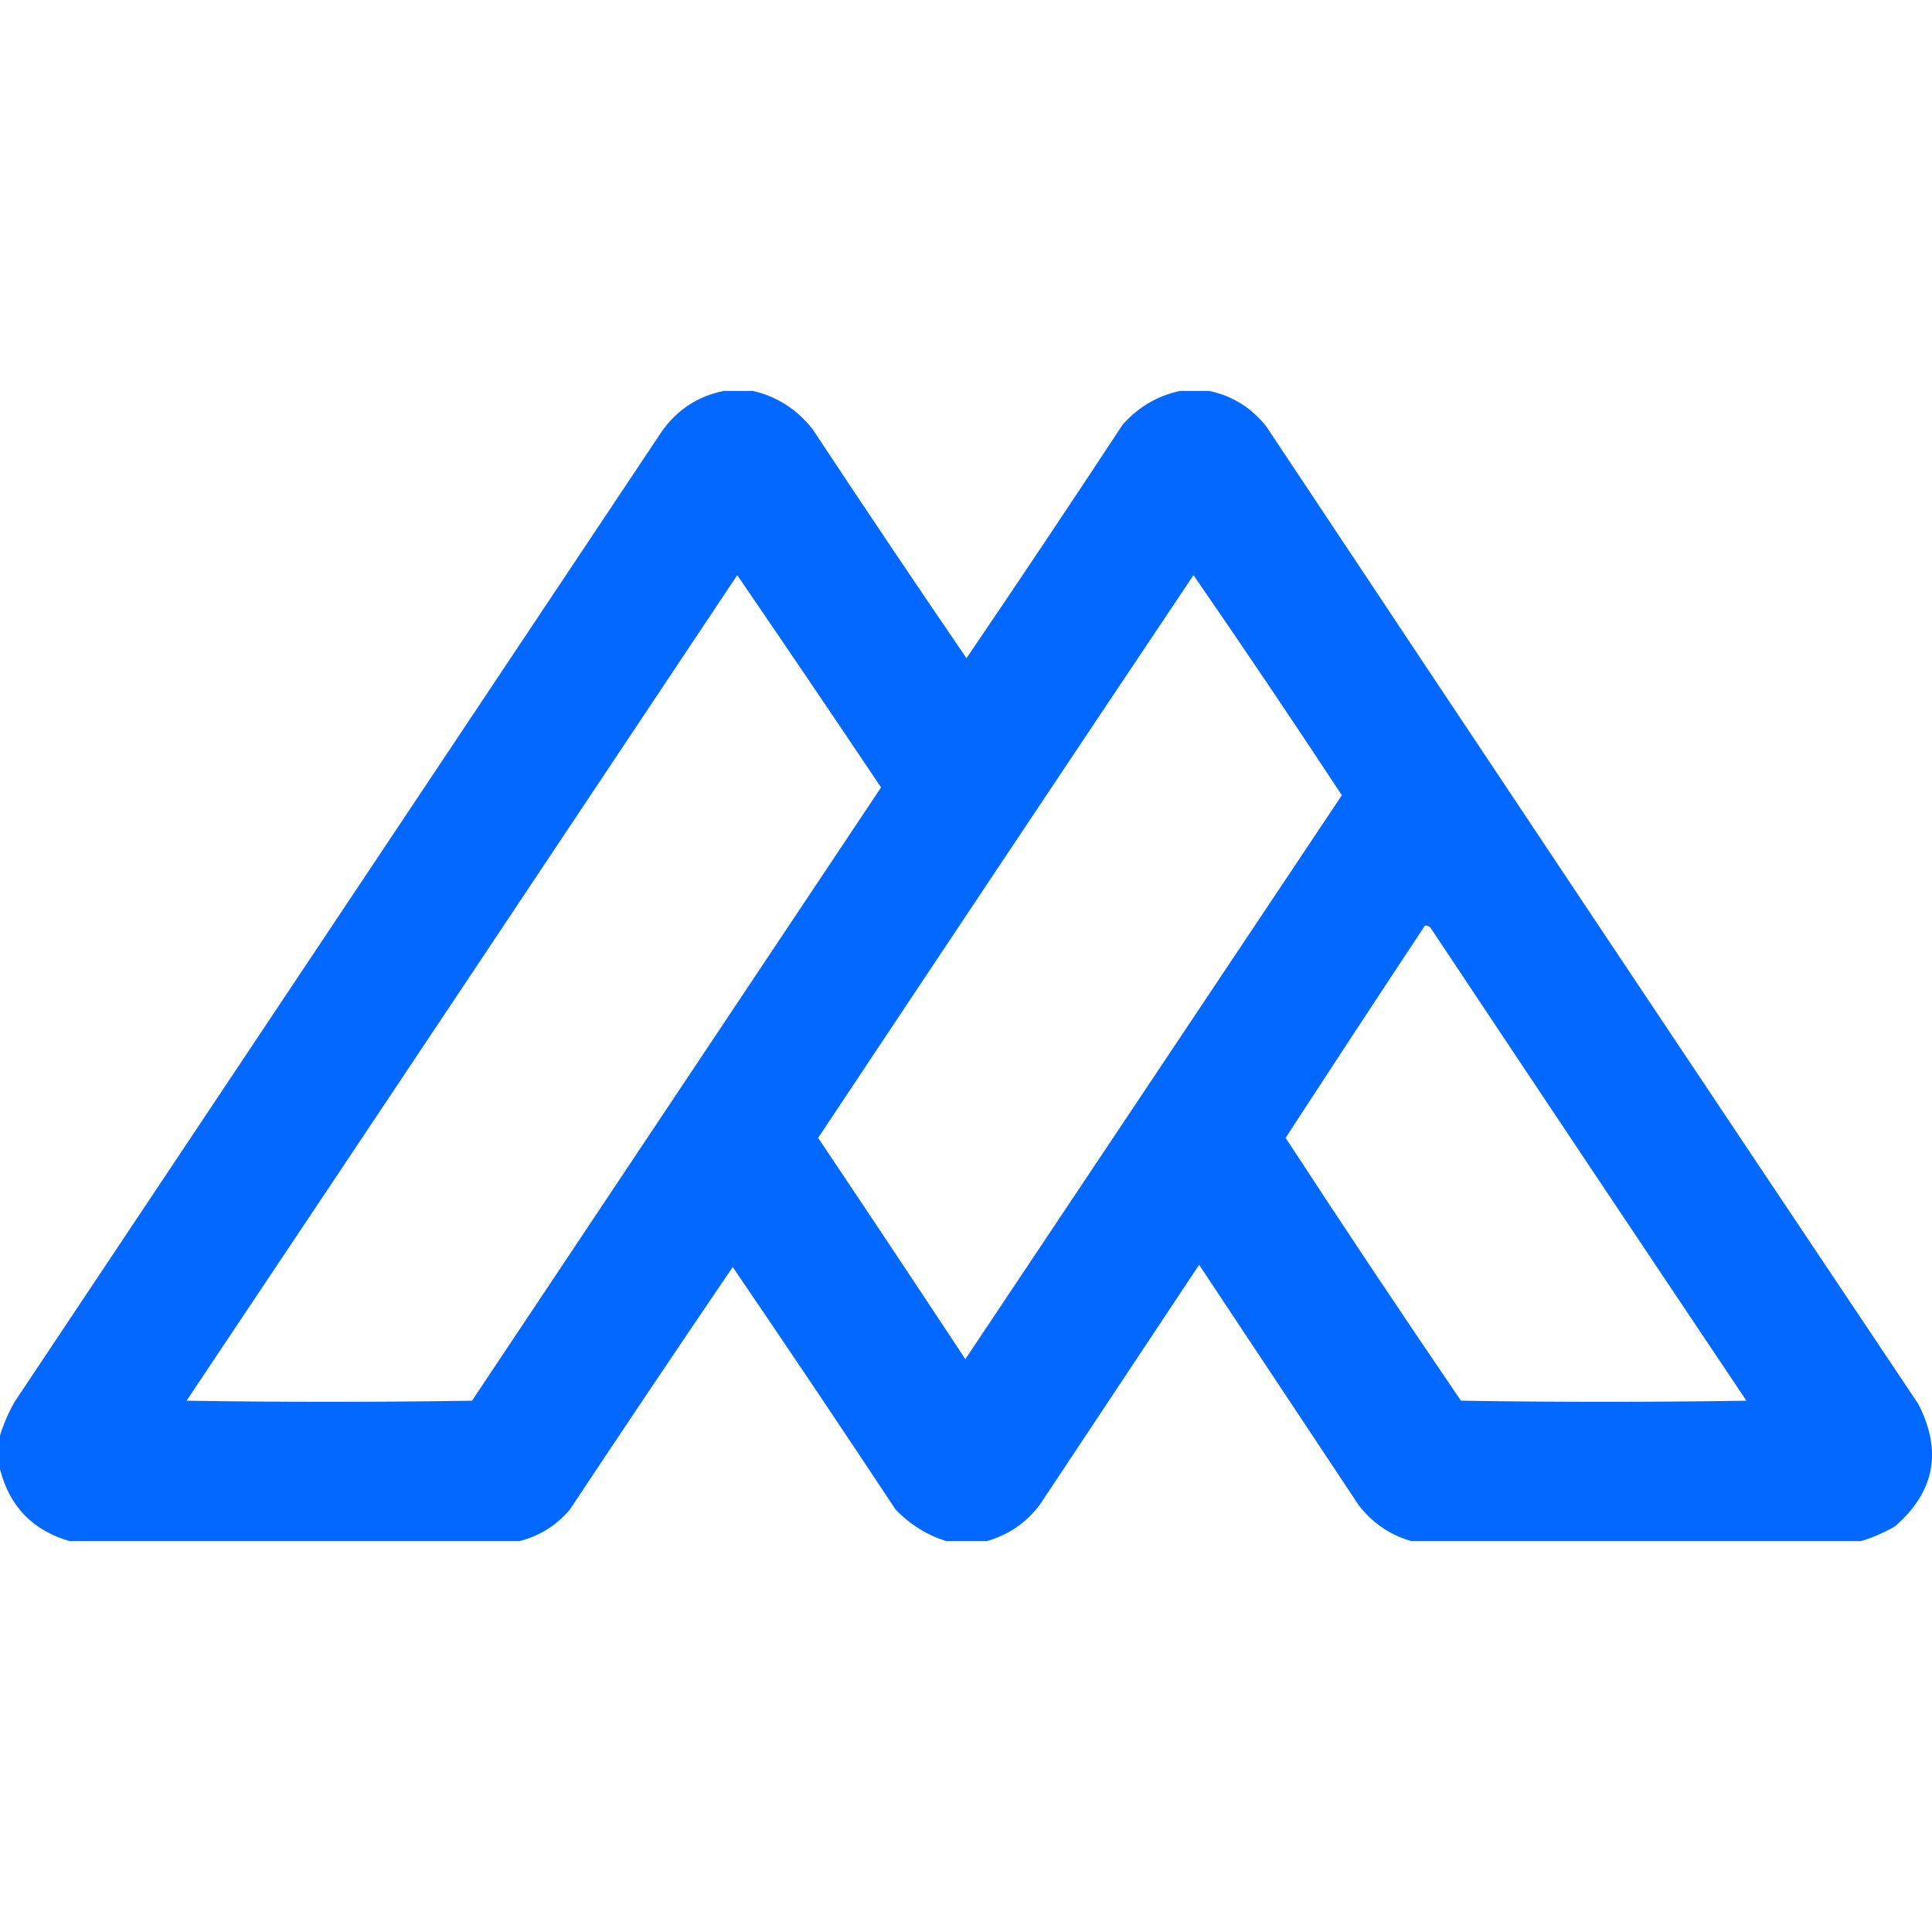 <svg width="32" height="32" viewBox="0 0 32 32" fill="none" xmlns="http://www.w3.org/2000/svg">
    <path opacity="0.986" fill-rule="evenodd" clip-rule="evenodd"
        d="M11.987 6.475C12.149 6.475 12.31 6.475 12.471 6.475C12.87 6.568 13.198 6.778 13.458 7.107C14.299 8.38 15.149 9.645 16.008 10.902C16.88 9.619 17.742 8.329 18.595 7.033C18.855 6.741 19.171 6.555 19.544 6.475C19.706 6.475 19.867 6.475 20.028 6.475C20.416 6.557 20.732 6.756 20.978 7.07C24.567 12.472 28.166 17.867 31.774 23.256C32.174 24.038 32.044 24.714 31.383 25.284C31.201 25.387 31.015 25.468 30.824 25.526C28.342 25.526 25.861 25.526 23.379 25.526C23.025 25.426 22.733 25.227 22.504 24.93C21.623 23.603 20.742 22.276 19.861 20.949C18.98 22.276 18.099 23.603 17.218 24.93C16.991 25.226 16.7 25.425 16.343 25.526C16.119 25.526 15.896 25.526 15.673 25.526C15.353 25.425 15.074 25.251 14.835 25.005C13.944 23.657 13.044 22.318 12.136 20.986C11.229 22.321 10.329 23.66 9.437 25.005C9.211 25.27 8.932 25.443 8.6 25.526C6.118 25.526 3.636 25.526 1.154 25.526C0.543 25.349 0.158 24.952 0 24.335C0 24.149 0 23.963 0 23.777C0.058 23.586 0.139 23.4 0.242 23.219C3.816 17.861 7.39 12.502 10.963 7.144C11.218 6.785 11.559 6.562 11.987 6.475ZM12.211 9.526C13.008 10.692 13.803 11.864 14.593 13.042C12.335 16.428 10.076 19.814 7.818 23.2C6.242 23.225 4.666 23.225 3.09 23.2C6.135 18.644 9.175 14.086 12.211 9.526ZM19.768 9.526C20.599 10.73 21.418 11.945 22.225 13.172C20.146 16.285 18.068 19.399 15.989 22.512C15.181 21.287 14.368 20.065 13.551 18.847C15.619 15.735 17.691 12.629 19.768 9.526ZM23.602 15.33C23.639 15.327 23.67 15.34 23.695 15.368C25.434 17.982 27.178 20.593 28.926 23.2C27.35 23.225 25.774 23.225 24.198 23.2C23.215 21.759 22.247 20.308 21.294 18.847C22.059 17.671 22.828 16.499 23.602 15.33Z"
        fill="#0067FF" />
</svg>